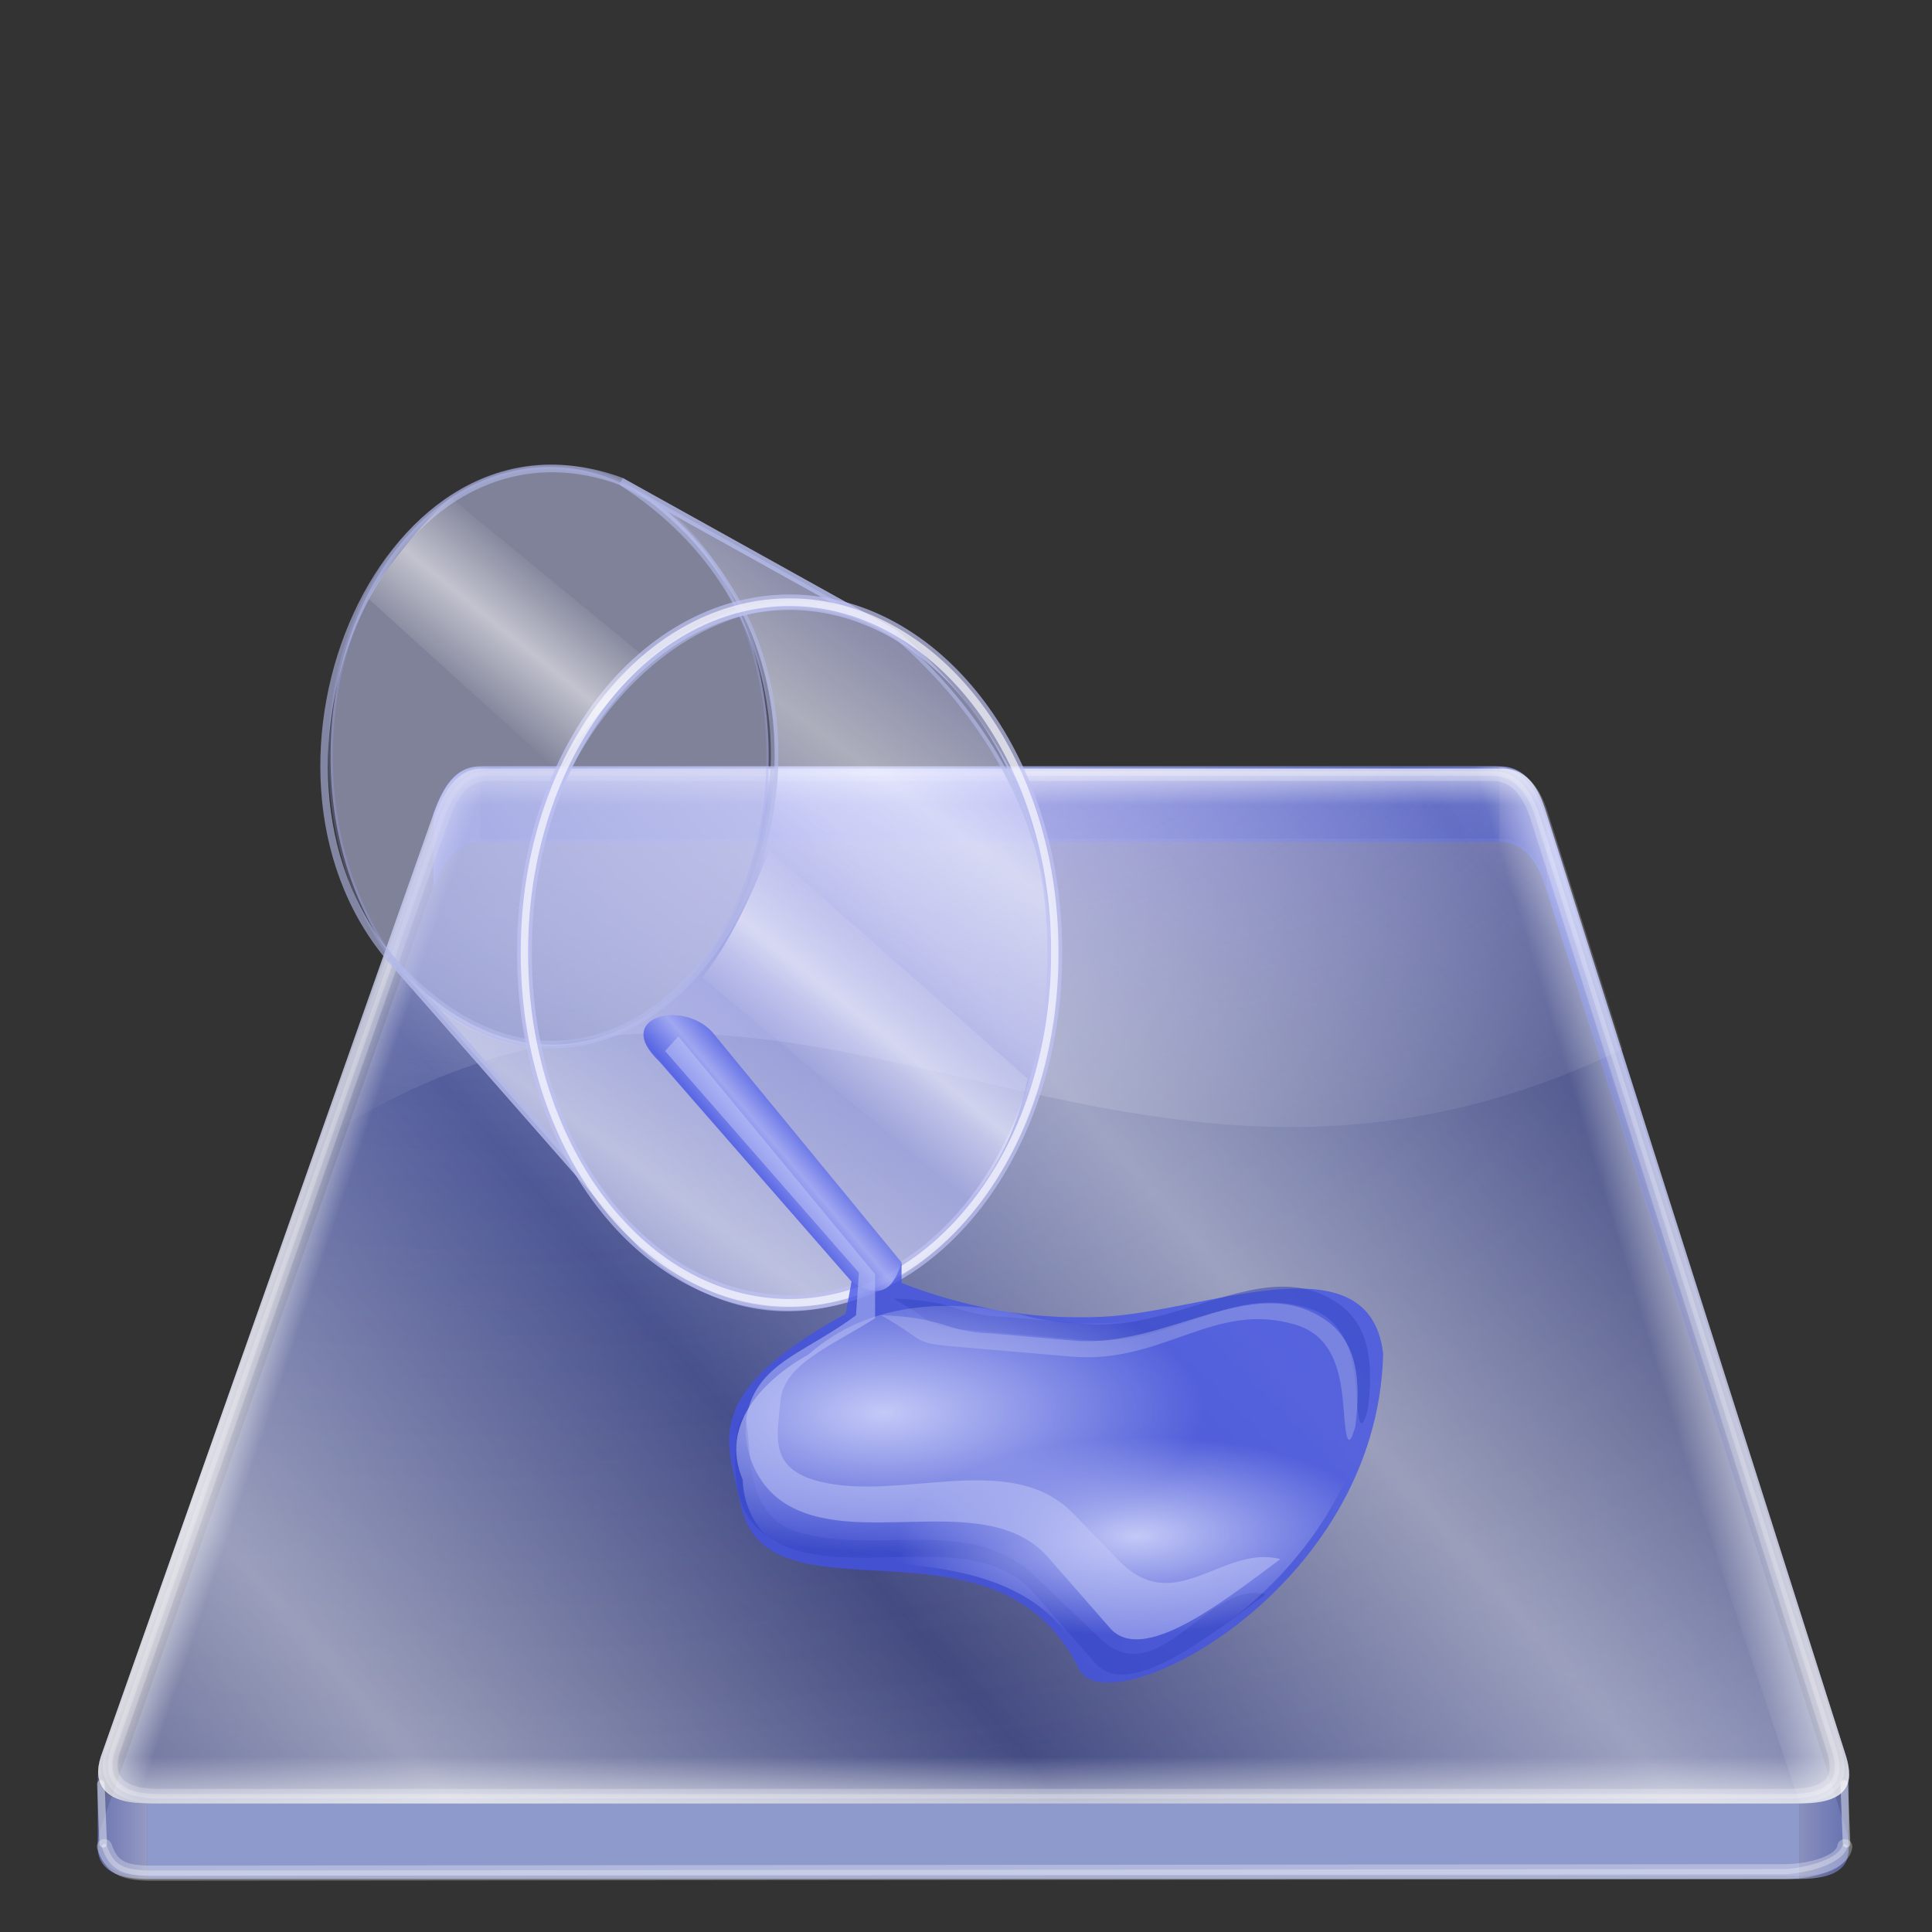 <?xml version="1.0" encoding="UTF-8" standalone="no"?>
<!-- Created with Inkscape (http://www.inkscape.org/) -->
<svg xmlns:dc="http://purl.org/dc/elements/1.1/" xmlns:cc="http://creativecommons.org/ns#" xmlns:rdf="http://www.w3.org/1999/02/22-rdf-syntax-ns#" xmlns:svg="http://www.w3.org/2000/svg" xmlns="http://www.w3.org/2000/svg" xmlns:xlink="http://www.w3.org/1999/xlink" xmlns:sodipodi="http://sodipodi.sourceforge.net/DTD/sodipodi-0.dtd" xmlns:inkscape="http://www.inkscape.org/namespaces/inkscape" width="256" height="256" id="svg2" sodipodi:version="0.32" inkscape:version="0.46" sodipodi:docname="folder-download.svg" inkscape:output_extension="org.inkscape.output.svg.inkscape">
 <rect width="100%" height="100%" fill="#333333" stroke="none"/>
 <sodipodi:namedview id="base" pagecolor="#ffffff" bordercolor="#666666" borderopacity="1.0" gridtolerance="10000" guidetolerance="10" objecttolerance="10" inkscape:pageopacity="0" inkscape:pageshadow="2" inkscape:zoom="3.3984375" inkscape:cx="128" inkscape:cy="116.7182" inkscape:document-units="px" inkscape:current-layer="layer1" showgrid="false" inkscape:window-width="1680" inkscape:window-height="1025" inkscape:window-x="-5" inkscape:window-y="0"/>
 <defs id="defs4">
  <linearGradient id="linearGradient3306">
   <stop id="stop3308" stop-color="#ffffff" stop-opacity="0.521"/>
   <stop offset="1" id="stop3310" stop-color="#ffffff" stop-opacity="0"/>
  </linearGradient>
  <linearGradient id="linearGradient3286">
   <stop id="stop3288" stop-color="#a3a7f5" stop-opacity="0.521"/>
   <stop offset="1" id="stop3290" stop-color="#e9ebff" stop-opacity="0.671"/>
  </linearGradient>
  <linearGradient id="linearGradient3309">
   <stop id="stop3311" stop-color="#6274e4" stop-opacity="0.544"/>
   <stop id="stop3313" offset="1" stop-color="#bcc3f8" stop-opacity="0.623"/>
  </linearGradient>
  <linearGradient id="linearGradient3283">
   <stop id="stop3285" stop-color="#ffffff" stop-opacity="0.465"/>
   <stop offset="1" id="stop3287" stop-color="#ffffff" stop-opacity="0"/>
  </linearGradient>
  <linearGradient id="linearGradient3389">
   <stop id="stop3391" stop-color="#b0a9ff" stop-opacity="0.594"/>
   <stop offset="1" id="stop3393" stop-color="#ffffff" stop-opacity="0"/>
  </linearGradient>
  <linearGradient id="linearGradient3375">
   <stop id="stop3377" stop-color="#6274e4" stop-opacity="0.491"/>
   <stop id="stop3379" offset="1" stop-color="#1829b8" stop-opacity="0.281"/>
  </linearGradient>
  <linearGradient id="linearGradient3327">
   <stop id="stop3329" stop-color="#6274e4" stop-opacity="1"/>
   <stop offset="1" id="stop3331" stop-color="#1829b8" stop-opacity="0"/>
  </linearGradient>
  <linearGradient id="linearGradient3370">
   <stop id="stop3372" stop-color="#ffffff" stop-opacity="1"/>
   <stop id="stop3374" offset="1" stop-color="#ffffff" stop-opacity="0"/>
  </linearGradient>
  <linearGradient spreadMethod="reflect" gradientUnits="userSpaceOnUse" y2="-7.03" x2="11.61" y1="-6.253" x1="9.41" id="linearGradient3376" xlink:href="#linearGradient3370" inkscape:collect="always"/>
  <linearGradient y2="-5.84" x2="16.759" y1="-4.132" x1="15.272" spreadMethod="reflect" gradientUnits="userSpaceOnUse" id="linearGradient3384" xlink:href="#linearGradient3370" inkscape:collect="always"/>
  <linearGradient y2="-7.159" x2="12.447" y1="-7.5" x1="14.04" spreadMethod="reflect" gradientUnits="userSpaceOnUse" id="linearGradient3386" xlink:href="#linearGradient3370" inkscape:collect="always"/>
  <linearGradient y2="-4.272" x2="9.596" y1="-8.391" x1="11.442" spreadMethod="reflect" gradientUnits="userSpaceOnUse" id="linearGradient3391" xlink:href="#linearGradient3370" inkscape:collect="always"/>
  <linearGradient y2="-0.691" x2="12.02" y1="-6.253" x1="9.41" spreadMethod="reflect" gradientUnits="userSpaceOnUse" id="linearGradient3393" xlink:href="#linearGradient3370" inkscape:collect="always"/>
  <linearGradient y2="1.607" x2="8.901" y1="-6.253" x1="9.41" spreadMethod="reflect" gradientUnits="userSpaceOnUse" id="linearGradient3395" xlink:href="#linearGradient3370" inkscape:collect="always"/>
  <linearGradient y2="3.051" x2="8.705" y1="-3.01" x1="8.662" spreadMethod="reflect" gradientUnits="userSpaceOnUse" id="linearGradient3397" xlink:href="#linearGradient3370" inkscape:collect="always"/>
  <linearGradient y2="0.61" x2="14.567" y1="-2.048" x1="14.185" spreadMethod="reflect" gradientUnits="userSpaceOnUse" id="linearGradient3399" xlink:href="#linearGradient3370" inkscape:collect="always"/>
  <linearGradient inkscape:collect="always" xlink:href="#linearGradient3327" id="linearGradient3343" gradientUnits="userSpaceOnUse" spreadMethod="reflect" x1="123.96" y1="115.93" x2="124.86" y2="242.01"/>
  <linearGradient inkscape:collect="always" xlink:href="#linearGradient3327" id="linearGradient3382" gradientUnits="userSpaceOnUse" spreadMethod="reflect" x1="52.641" y1="116.17" x2="88.12" y2="116.17"/>
  <linearGradient inkscape:collect="always" xlink:href="#linearGradient3327" id="linearGradient3385" gradientUnits="userSpaceOnUse" spreadMethod="reflect" x1="208.2" y1="115.93" x2="179.06" y2="115.93"/>
  <radialGradient inkscape:collect="always" xlink:href="#linearGradient3389" id="radialGradient3229" gradientUnits="userSpaceOnUse" gradientTransform="matrix(1.698,-1.216394e-2,4.9757359e-3,0.695,-79.723,74.178)" spreadMethod="reflect" cx="123.85" cy="42" fx="123.85" fy="42" r="86.02"/>
  <radialGradient inkscape:collect="always" xlink:href="#linearGradient3375" id="radialGradient3232" gradientUnits="userSpaceOnUse" gradientTransform="matrix(1.743,-1.239285e-2,6.1950718e-3,0.871,-48.977,45.033)" spreadMethod="reflect" cx="65.16" cy="90.27" fx="65.16" fy="90.27" r="116.01"/>
  <linearGradient inkscape:collect="always" xlink:href="#linearGradient3370" id="linearGradient3251" x1="118.12" y1="98.49" x2="118.12" y2="106.67" gradientUnits="userSpaceOnUse" spreadMethod="pad"/>
  <linearGradient inkscape:collect="always" xlink:href="#linearGradient3370" id="linearGradient3255" x1="30.354" y1="175.13" x2="38.974" y2="178.06" gradientUnits="userSpaceOnUse" spreadMethod="pad"/>
  <linearGradient inkscape:collect="always" xlink:href="#linearGradient3370" id="linearGradient3269" x1="115.15" y1="243.16" x2="115.15" y2="232.77" gradientUnits="userSpaceOnUse" spreadMethod="pad"/>
  <linearGradient inkscape:collect="always" xlink:href="#linearGradient3370" id="linearGradient3277" gradientUnits="userSpaceOnUse" spreadMethod="pad" x1="236.98" y1="190.34" x2="223.57" y2="194.43"/>
  <linearGradient inkscape:collect="always" xlink:href="#linearGradient3283" id="linearGradient3281" x1="198.38" y1="210.61" x2="245.02" y2="170.26" gradientUnits="userSpaceOnUse" spreadMethod="reflect"/>
  <linearGradient inkscape:collect="always" xlink:href="#linearGradient3309" id="linearGradient3307" gradientUnits="userSpaceOnUse" spreadMethod="reflect" x1="9.902" y1="249.55" x2="19.718" y2="249.55"/>
  <linearGradient inkscape:collect="always" xlink:href="#linearGradient3309" id="linearGradient3315" gradientUnits="userSpaceOnUse" spreadMethod="reflect" x1="247.64" y1="244.4" x2="236.83" y2="244.4"/>
  <radialGradient inkscape:collect="always" xlink:href="#linearGradient3370" id="radialGradient2519" gradientUnits="userSpaceOnUse" gradientTransform="matrix(0.755,-2.13992e-2,8.7661436e-3,0.309,28.752,138.738)" cx="158.98" cy="220.75" fx="158.98" fy="220.75" r="42.29"/>
  <radialGradient inkscape:collect="always" xlink:href="#linearGradient3370" id="radialGradient2522" gradientUnits="userSpaceOnUse" gradientTransform="matrix(1,-7.4366557e-3,3.2572249e-3,0.438,-0.585,108.959)" cx="117.08" cy="180.61" fx="117.08" fy="180.61" r="42.29"/>
  <linearGradient inkscape:collect="always" xlink:href="#linearGradient3306" id="linearGradient2530" gradientUnits="userSpaceOnUse" spreadMethod="reflect" x1="67.41" y1="84.02" x2="73.846" y2="76.04"/>
  <linearGradient inkscape:collect="always" xlink:href="#linearGradient3286" id="linearGradient2534" gradientUnits="userSpaceOnUse" spreadMethod="reflect" x1="67.35" y1="104.37" x2="85.32" y2="79.86"/>
  <linearGradient inkscape:collect="always" xlink:href="#linearGradient3370" id="linearGradient3344" x1="106.1" y1="155.6" x2="109.41" y2="152.79" gradientUnits="userSpaceOnUse" spreadMethod="reflect"/>
  <linearGradient inkscape:collect="always" xlink:href="#linearGradient3306" id="linearGradient3352" gradientUnits="userSpaceOnUse" spreadMethod="reflect" x1="67.41" y1="84.02" x2="73.846" y2="76.04" gradientTransform="matrix(-1,0,0,-1,177.367,215.319)"/>
 </defs>
 <g inkscape:label="Layer 1" inkscape:groupmode="layer" id="layer1">
  <g id="g3456">
   <g id="g3428">
    <g id="g3401">
     <g id="g3254" stroke-opacity="1" stroke-dasharray="none" fill="url(#linearGradient3376)" font-family="Bitstream Vera Sans" stroke="none" font-style="normal" stroke-linejoin="round" fill-opacity="1" font-weight="normal" stroke-linecap="butt" stroke-width="0.1" font-size="14" stroke-miterlimit="4">
      <path d="M 13.807,-5.693 L 12.37,-9.505 L 13.501,-8.374 L 14.938,-4.561 L 13.807,-5.693 z" id="path3300" stroke-opacity="1" stroke-dasharray="none" fill="url(#linearGradient3386)" stroke="none" stroke-linejoin="round" fill-opacity="1" stroke-width="0.1" stroke-miterlimit="4"/>
      <path d="M 12.375 -9.5 L 13.5 -8.375 L 14.594 -8.375 C 15.236 -8.375 15.743 -8.208 16.094 -7.875 L 14.969 -9 C 14.618 -9.333 14.111 -9.5 13.469 -9.5 L 12.375 -9.5 z " id="path3288" stroke-opacity="1" stroke-dasharray="none" fill="url(#linearGradient3376)" stroke="none" stroke-linejoin="round" fill-opacity="1" stroke-width="0.1" stroke-miterlimit="4"/>
      <path d="M 14.992,-8.977 C 15.324,-8.645 15.495,-8.161 15.495,-7.568 L 16.626,-6.436 C 16.626,-7.03 16.455,-7.514 16.123,-7.846 L 14.992,-8.977 z" id="path3294" stroke-opacity="1" stroke-dasharray="none" fill="url(#linearGradient3376)" stroke="none" stroke-linejoin="round" fill-opacity="1" stroke-width="0.1" stroke-miterlimit="4"/>
      <path d="M 15.495,-7.568 C 15.495,-6.952 15.314,-6.494 14.963,-6.161 L 16.095,-5.03 C 16.446,-5.363 16.626,-5.821 16.626,-6.436 L 15.495,-7.568 z" id="path3296" stroke-opacity="1" stroke-dasharray="none" fill="url(#linearGradient3376)" stroke="none" stroke-linejoin="round" fill-opacity="1" stroke-width="0.1" stroke-miterlimit="4"/>
      <path d="M 14.963,-6.161 C 14.677,-5.89 14.288,-5.742 13.807,-5.693 L 14.938,-4.561 C 15.419,-4.611 15.808,-4.758 16.095,-5.03 L 14.963,-6.161 z" id="path3298" stroke-opacity="1" stroke-dasharray="none" fill="url(#linearGradient3376)" stroke="none" stroke-linejoin="round" fill-opacity="1" stroke-width="0.1" stroke-miterlimit="4"/>
      <path d="M 9.948,-5.635 L 11.14,-8.682 L 12.272,-7.551 L 11.079,-4.503 L 9.948,-5.635 z" id="path3306" stroke-opacity="1" stroke-dasharray="none" fill="url(#linearGradient3391)" stroke="none" stroke-linejoin="round" fill-opacity="1" stroke-width="0.1" stroke-miterlimit="4"/>
      <path d="M 16.057,-9.849 C 15.474,-10.368 14.607,-10.63 13.463,-10.63 L 14.595,-9.499 C 15.739,-9.499 16.605,-9.237 17.188,-8.717 L 16.057,-9.849 z" id="path3280" stroke-opacity="1" stroke-dasharray="none" fill="url(#linearGradient3376)" stroke="none" stroke-linejoin="round" fill-opacity="1" stroke-width="0.1" stroke-miterlimit="4"/>
      <path d="M 13.463,-10.63 L 11.932,-10.63 L 13.063,-9.499 L 14.595,-9.499 L 13.463,-10.63 z" id="path3282" stroke-opacity="1" stroke-dasharray="none" fill="url(#linearGradient3376)" stroke="none" stroke-linejoin="round" fill-opacity="1" stroke-width="0.1" stroke-miterlimit="4"/>
      <path d="M 11.932,-10.63 L 10.37,-10.63 L 11.501,-9.499 L 13.063,-9.499 L 11.932,-10.63 z" id="path3284" stroke-opacity="1" stroke-dasharray="none" fill="url(#linearGradient3376)" stroke="none" stroke-linejoin="round" fill-opacity="1" stroke-width="0.1" stroke-miterlimit="4"/>
      <path d="M 10.37,-10.599 L 6.95,-1.414 L 8.082,-0.283 L 11.501,-9.467 L 10.37,-10.599 z" id="path3258" stroke-opacity="1" stroke-dasharray="none" fill="url(#linearGradient3376)" stroke="none" stroke-linejoin="round" fill-opacity="1" stroke-width="0.1" stroke-miterlimit="4"/>
      <path d="M 10.338,-10.63 L 10.37,-10.599 L 11.501,-9.467 L 11.47,-9.499 L 10.338,-10.63 z" id="path3256" stroke-opacity="1" stroke-dasharray="none" fill="url(#linearGradient3376)" stroke="none" stroke-linejoin="round" fill-opacity="1" stroke-width="0.1" stroke-miterlimit="4"/>
      <path d="M 6.95,-1.414 L 8.388,-1.386 L 9.519,-0.254 L 8.082,-0.283 L 6.95,-1.414 z" id="path3260" stroke-opacity="1" stroke-dasharray="none" fill="url(#linearGradient3397)" stroke="none" stroke-linejoin="round" fill-opacity="1" stroke-width="0.1" stroke-miterlimit="4"/>
      <path d="M 8.388,-1.386 L 9.625,-4.536 L 10.756,-3.404 L 9.519,-0.254 L 8.388,-1.386 z" id="path3262" stroke-opacity="1" stroke-dasharray="none" fill="url(#linearGradient3395)" stroke="none" stroke-linejoin="round" fill-opacity="1" stroke-width="0.1" stroke-miterlimit="4"/>
      <path d="M 9.625,-4.536 L 12.857,-4.536 L 13.989,-3.404 L 10.756,-3.404 L 9.625,-4.536 z" id="path3264" stroke-opacity="1" stroke-dasharray="none" fill="url(#linearGradient3393)" stroke="none" stroke-linejoin="round" fill-opacity="1" stroke-width="0.1" stroke-miterlimit="4"/>
      <path d="M 12.857,-4.536 L 14.083,-1.386 L 15.214,-0.254 L 13.989,-3.404 L 12.857,-4.536 z" id="path3266" stroke-opacity="1" stroke-dasharray="none" fill="url(#linearGradient3376)" stroke="none" stroke-linejoin="round" fill-opacity="1" stroke-width="0.1" stroke-miterlimit="4"/>
      <path d="M 14.083,-1.386 L 15.521,-1.386 L 16.652,-0.254 L 15.214,-0.254 L 14.083,-1.386 z" id="path3268" stroke-opacity="1" stroke-dasharray="none" fill="url(#linearGradient3399)" stroke="none" stroke-linejoin="round" fill-opacity="1" stroke-width="0.1" stroke-miterlimit="4"/>
      <path d="M 15.521,-1.386 L 14.245,-4.568 L 15.376,-3.436 L 16.652,-0.254 L 15.521,-1.386 z" id="path3270" stroke-opacity="1" stroke-dasharray="none" fill="url(#linearGradient3376)" stroke="none" stroke-linejoin="round" fill-opacity="1" stroke-width="0.1" stroke-miterlimit="4"/>
      <path d="M 16.156 -9.75 C 16.668 -9.238 16.937 -8.495 16.938 -7.562 C 16.937 -6.555 16.65 -5.796 16.062 -5.281 C 15.619 -4.89 15.016 -4.657 14.25 -4.562 L 15.375 -3.438 C 16.141 -3.532 16.744 -3.765 17.188 -4.156 C 17.775 -4.671 18.062 -5.43 18.062 -6.438 C 18.062 -7.37 17.825 -8.113 17.312 -8.625 L 16.156 -9.75 z " id="path3272" stroke-opacity="1" stroke-dasharray="none" fill="url(#linearGradient3384)" stroke="none" stroke-linejoin="round" fill-opacity="1" stroke-width="0.1" stroke-miterlimit="4"/>
      <path d="M 16.169,-9.744 C 16.133,-9.78 16.096,-9.815 16.057,-9.849 L 17.188,-8.717 C 17.227,-8.684 17.265,-8.648 17.301,-8.612 L 16.169,-9.744 z" id="path3278" stroke-opacity="1" stroke-dasharray="none" fill="url(#linearGradient3376)" stroke="none" stroke-linejoin="round" fill-opacity="1" stroke-width="0.1" stroke-miterlimit="4"/>
      <path d="M 10.37,-10.63 L 10.338,-10.63 L 11.47,-9.499 L 11.501,-9.499 L 10.37,-10.63 z" id="path3286" stroke-opacity="1" stroke-dasharray="none" fill="url(#linearGradient3376)" stroke="none" stroke-linejoin="round" fill-opacity="1" stroke-width="0.1" stroke-miterlimit="4"/>
      <path d="M 14.963,-9.005 C 14.973,-8.996 14.982,-8.987 14.992,-8.977 L 16.123,-7.846 C 16.114,-7.855 16.104,-7.865 16.095,-7.874 L 14.963,-9.005 z" id="path3292" stroke-opacity="1" stroke-dasharray="none" fill="url(#linearGradient3376)" stroke="none" stroke-linejoin="round" fill-opacity="1" stroke-width="0.1" stroke-miterlimit="4"/>
      <path d="M 11.14,-8.682 L 12.326,-5.692 L 13.457,-4.56 L 12.272,-7.551 L 11.14,-8.682 z" id="path3302" stroke-opacity="1" stroke-dasharray="none" fill="url(#linearGradient3376)" stroke="none" stroke-linejoin="round" fill-opacity="1" stroke-width="0.1" stroke-miterlimit="4"/>
      <path d="M 12.326,-5.692 L 9.948,-5.635 L 11.079,-4.503 L 13.457,-4.56 L 12.326,-5.692 z" id="path3304" stroke-opacity="1" stroke-dasharray="none" fill="url(#linearGradient3376)" stroke="none" stroke-linejoin="round" fill-opacity="1" stroke-width="0.1" stroke-miterlimit="4"/>
     </g>
     <path d="M 10.401,-10.619 L 10.432,-10.588 L 7.013,-1.403 L 8.45,-1.374 L 9.687,-4.524 L 12.872,-4.489 L 14.145,-1.374 L 15.583,-1.374 L 14.307,-4.556 C 15.073,-4.65 15.676,-4.884 16.119,-5.275 C 16.707,-5.79 16.994,-6.549 16.994,-7.556 C 16.994,-8.554 16.707,-9.323 16.119,-9.838 C 15.536,-10.357 14.669,-10.619 13.526,-10.619 L 11.994,-10.619 L 10.432,-10.619 L 10.401,-10.619 z M 12.432,-9.494 L 13.526,-9.494 C 14.168,-9.494 14.621,-9.273 14.972,-8.94 C 15.323,-8.608 15.557,-8.167 15.557,-7.556 C 15.557,-6.941 15.376,-6.483 15.026,-6.15 C 14.739,-5.879 14.35,-5.731 13.869,-5.681 L 12.432,-9.494 z M 11.185,-8.511 L 12.281,-5.663 L 10.01,-5.623 L 11.185,-8.511 z" id="text2383" sodipodi:nodetypes="cccccccccsssccccccssscccccc" stroke-opacity="1" fill="#454545" font-family="Bitstream Vera Sans" stroke="none" font-style="normal" stroke-linejoin="miter" fill-opacity="1" font-weight="normal" stroke-linecap="butt" stroke-width="1" font-size="14"/>
    </g>
   </g>
  </g>
  <g id="g3354">
   <g id="g3325">
    <path sodipodi:nodetypes="ccccccccc" id="path3371" d="M 63.614,111.12 L 198.676,111.12 C 202.099,111.12 203.879,114.064 204.855,117.299 L 244.579,242.357 C 245.555,245.668 245.052,248.536 238.4,248.536 L 19.476,248.536 C 13.387,248.536 12.245,245.668 13.296,242.357 L 57.434,117.299 C 58.636,114.064 60.19,111.12 63.614,111.12 z" stroke-opacity="1" fill="#afbcff" stroke="none" stroke-linejoin="round" fill-opacity="0.266" stroke-linecap="round" stroke-width="1" stroke-miterlimit="4"/>
    <g id="g3244" transform="translate(-0.239,-5.263)" stroke-opacity="1" fill="url(#linearGradient3343)" stroke="none" stroke-linejoin="round" fill-opacity="1" stroke-linecap="round" stroke-width="1" stroke-miterlimit="4">
     <path d="M 63.853,106.814 L 198.915,106.814 L 198.915,116.814 L 63.853,116.814 L 63.853,106.814 z" id="path3246" fill="#2544dd" fill-opacity="0.589"/>
     <path d="M 198.915,106.814 C 202.338,106.814 204.118,109.757 205.094,112.993 L 205.094,122.993 C 204.118,119.757 202.338,116.814 198.915,116.814 L 198.915,106.814 z" id="path3248" fill="url(#linearGradient3385)" fill-opacity="1"/>
     <path d="M 205.094,112.993 L 244.818,238.051 L 244.818,248.051 L 205.094,122.993 L 205.094,112.993 z" id="path3250" fill="url(#linearGradient3343)" fill-opacity="1"/>
     <path d="M 244.818,238.051 C 245.052,238.843 245.201,239.611 245.201,240.319 L 245.201,250.319 C 245.201,249.611 245.052,248.843 244.818,248.051 L 244.818,238.051 z" id="path3252" fill="url(#linearGradient3343)" fill-opacity="1"/>
     <path d="M 245.201,240.319 C 245.201,242.57 243.698,244.23 238.639,244.23 L 238.639,254.23 C 243.698,254.23 245.201,252.57 245.201,250.319 L 245.201,240.319 z" id="path3254" fill="url(#linearGradient3315)" fill-opacity="1"/>
     <path d="M 238.639,244.23 L 19.715,244.23 L 19.715,254.23 L 238.639,254.23 L 238.639,244.23 z" id="path3257" fill="#afbcff" fill-opacity="0.657"/>
     <path d="M 19.715,244.23 C 14.914,244.23 13.189,242.447 13.189,240.07 L 13.189,250.07 C 13.189,252.447 14.914,254.23 19.715,254.23 L 19.715,244.23 z" id="path3259" fill="url(#linearGradient3307)" fill-opacity="1"/>
     <path d="M 13.189,240.07 C 13.189,239.432 13.313,238.751 13.536,238.051 L 13.536,248.051 C 13.313,248.751 13.189,249.432 13.189,250.07 L 13.189,240.07 z" id="path3261" fill="url(#linearGradient3343)" fill-opacity="1"/>
     <path d="M 13.536,238.051 L 57.674,112.993 L 57.674,122.993 L 13.536,248.051 L 13.536,238.051 z" id="path3263" fill="url(#linearGradient3343)" fill-opacity="1"/>
     <path d="M 57.674,112.993 C 58.875,109.757 60.43,106.814 63.853,106.814 L 63.853,116.814 C 60.43,116.814 58.875,119.757 57.674,122.993 L 57.674,112.993 z" id="path3265" fill="url(#linearGradient3382)" fill-opacity="1"/>
    </g>
    <path d="M 63.669,101.551 L 198.731,101.551 C 202.154,101.551 203.934,104.494 204.91,107.73 L 244.634,232.787 C 245.61,236.098 245.107,238.967 238.455,238.967 L 19.531,238.967 C 13.442,238.967 12.3,236.098 13.351,232.787 L 57.489,107.73 C 58.691,104.494 60.245,101.551 63.669,101.551 z" id="rect3191" sodipodi:nodetypes="ccccccccc" stroke-opacity="1" fill="url(#radialGradient3232)" stroke="none" stroke-linejoin="round" fill-opacity="1" stroke-linecap="round" stroke-width="1" stroke-miterlimit="4"/>
    <path sodipodi:nodetypes="ccccccc" id="path3387" d="M 63.963,101.845 L 199.025,101.845 C 202.448,101.845 204.228,104.788 205.204,108.024 L 215.045,138.995 C 146.532,172.191 104.621,111.32 43.007,150.718 L 57.784,108.024 C 58.985,104.788 60.54,101.845 63.963,101.845 z" stroke-opacity="1" fill="url(#radialGradient3229)" stroke="none" stroke-linejoin="round" fill-opacity="1" stroke-linecap="round" stroke-width="1" stroke-miterlimit="4"/>
    <path d="M 63.963,101.845 L 199.025,101.845 C 202.448,101.845 204.228,104.788 205.204,108.024 L 57.784,108.024 C 58.985,104.788 60.54,101.845 63.963,101.845 z" id="path3249" sodipodi:nodetypes="ccccc" stroke-opacity="1" fill="url(#linearGradient3251)" stroke="none" stroke-linejoin="round" fill-opacity="1" stroke-linecap="round" stroke-width="1" stroke-miterlimit="4"/>
    <path sodipodi:nodetypes="cccccc" id="path3253" d="M 63.669,101.551 L 68.822,101.551 L 19.531,238.967 C 13.442,238.967 12.3,236.098 13.351,232.787 L 57.489,107.73 C 58.691,104.494 60.245,101.551 63.669,101.551 z" stroke-opacity="1" fill="url(#linearGradient3255)" stroke="none" stroke-linejoin="round" fill-opacity="1" stroke-linecap="round" stroke-width="1" stroke-miterlimit="4"/>
    <path sodipodi:nodetypes="ccccc" id="path3267" d="M 244.634,232.787 C 245.61,236.098 245.107,238.967 238.455,238.967 L 19.531,238.967 C 13.442,238.967 12.3,236.098 13.351,232.787 L 244.634,232.787 z" stroke-opacity="1" fill="url(#linearGradient3269)" stroke="none" stroke-linejoin="round" fill-opacity="1" stroke-linecap="round" stroke-width="1" stroke-miterlimit="4"/>
    <path sodipodi:nodetypes="cccccc" id="path3271" d="M 194.468,101.551 L 198.731,101.551 C 202.154,101.551 203.934,104.494 204.91,107.73 L 244.634,232.787 C 245.61,236.098 245.107,238.967 238.455,238.967 C 215.458,170.3 214.913,168.665 194.468,101.551 z" stroke-opacity="1" fill="url(#linearGradient3277)" stroke="none" stroke-linejoin="round" fill-opacity="1" stroke-linecap="round" stroke-width="1" stroke-miterlimit="4"/>
    <path sodipodi:nodetypes="ccccccccc" id="path3279" d="M 63.669,101.551 L 198.731,101.551 C 202.154,101.551 203.934,104.494 204.91,107.73 L 244.634,232.787 C 245.61,236.098 245.107,238.967 238.455,238.967 L 19.531,238.967 C 13.442,238.967 12.3,236.098 13.351,232.787 L 57.489,107.73 C 58.691,104.494 60.245,101.551 63.669,101.551 z" stroke-opacity="1" fill="url(#linearGradient3281)" stroke="none" stroke-linejoin="round" fill-opacity="1" stroke-linecap="round" stroke-width="1" stroke-miterlimit="4"/>
    <path d="M 64.568,102.496 L 197.771,102.496 C 201.148,102.496 202.903,105.399 203.866,108.59 L 243.043,231.927 C 244.006,235.192 243.509,238.021 236.949,238.021 L 21.037,238.021 C 15.032,238.021 13.906,235.192 14.943,231.927 L 58.474,108.59 C 59.658,105.399 61.192,102.496 64.568,102.496 z" id="path3299" sodipodi:nodetypes="ccccccccc" stroke-dasharray="none" stroke-opacity="0.232" fill="none" stroke="#ffffff" stroke-linejoin="round" fill-opacity="0.266" stroke-linecap="round" stroke-width="1.972" stroke-miterlimit="4"/>
    <path sodipodi:nodetypes="ccccccccc" id="path3305" d="M 64.568,102.496 L 197.771,102.496 C 201.148,102.496 202.903,105.399 203.866,108.59 L 243.043,231.927 C 244.006,235.192 243.509,238.021 236.949,238.021 L 21.037,238.021 C 15.032,238.021 13.906,235.192 14.943,231.927 L 58.474,108.59 C 59.658,105.399 61.192,102.496 64.568,102.496 z" stroke-dasharray="none" stroke-opacity="0.232" fill="none" stroke="#ffffff" stroke-linejoin="round" fill-opacity="0.266" stroke-linecap="round" stroke-width="0.6" stroke-miterlimit="4"/>
    <path d="M 13.84,244.694 C 14.748,247.36 16.183,248.134 19.688,248.203 L 236.647,248.008 C 240.253,247.927 244.145,246.764 244.444,244.694" id="path3317" sodipodi:nodetypes="cccc" stroke-dasharray="none" stroke-opacity="0.295" fill="none" fill-rule="evenodd" stroke="#ffffff" stroke-linejoin="round" stroke-linecap="round" stroke-width="2" stroke-miterlimit="4"/>
    <path sodipodi:nodetypes="cccc" id="path3319" d="M 13.84,244.694 C 14.748,247.36 16.183,248.134 19.688,248.203 L 236.647,248.008 C 239.897,247.749 243.816,246.6 244.444,244.694" stroke-dasharray="none" stroke-opacity="0.295" fill="none" fill-rule="evenodd" stroke="#ffffff" stroke-linejoin="round" stroke-linecap="round" stroke-width="0.7" stroke-miterlimit="4"/>
    <path d="M 244.363,236.376 L 244.676,244.309" id="path3321" sodipodi:nodetypes="cc" stroke-opacity="0.425" fill="none" fill-rule="evenodd" stroke="#ffffff" stroke-linejoin="round" stroke-linecap="round" stroke-width="1"/>
    <path sodipodi:nodetypes="cc" id="path3323" d="M 13.361,236.376 L 13.674,244.309" stroke-opacity="0.425" fill="none" fill-rule="evenodd" stroke="#ffffff" stroke-linejoin="round" stroke-linecap="round" stroke-width="1"/>
   </g>
   <path transform="matrix(0.869,0,0,0.91,-24.98,-33.781)" d="M 145.949,147.274 A 33.398,41.931 0 1 1 79.154,147.274 A 33.398,41.931 0 1 1 145.949,147.274 z" sodipodi:ry="41.931034" sodipodi:rx="33.397701" sodipodi:cy="147.27356" sodipodi:cx="112.55173" id="path3269" sodipodi:type="arc" stroke-dasharray="none" stroke-opacity="0.266" fill="#c2c6f0" stroke="#a4a8f1" stroke-linejoin="round" fill-opacity="0.541" stroke-linecap="round" stroke-width="0.7" stroke-miterlimit="4"/>
   <path d="M 82.296,63.782 L 118.677,84.016 C 168.095,126.799 120.213,197.204 85.214,165.144 L 51.556,126.817 C 86.605,166.702 128.374,93.315 82.296,63.782 z" id="path3293" sodipodi:nodetypes="ccccc" stroke-opacity="0.614" fill="url(#linearGradient2534)" fill-rule="evenodd" stroke="#b3b9e8" stroke-linejoin="miter" fill-opacity="1" stroke-linecap="butt" stroke-width="1"/>
   <path sodipodi:nodetypes="ccccc" id="path3275" d="M 82.296,63.782 L 118.677,84.016 C 86.516,64.387 46.213,123.419 85.214,165.144 L 51.556,126.817 C 30.383,101.401 51.154,52.325 82.296,63.782 z" stroke-opacity="0.614" fill="url(#linearGradient2534)" fill-rule="evenodd" stroke="#b3b9e8" stroke-linejoin="miter" fill-opacity="1" stroke-linecap="butt" stroke-width="1"/>
   <path sodipodi:type="arc" id="path3273" sodipodi:cx="112.55173" sodipodi:cy="147.27356" sodipodi:rx="33.397701" sodipodi:ry="41.931034" d="M 145.949,147.274 A 33.398,41.931 0 1 1 79.154,147.274 A 33.398,41.931 0 1 1 145.949,147.274 z" transform="matrix(1.052,0,0,1.101,-13.775,-35.931)" stroke-dasharray="none" stroke-opacity="0.7" fill="none" stroke="#c0c2f2" stroke-linejoin="round" fill-opacity="0.43" stroke-linecap="round" stroke-width="1.858" stroke-miterlimit="4"/>
   <path transform="matrix(1.052,0,0,1.101,-13.775,-35.931)" d="M 145.949,147.274 A 33.398,41.931 0 1 1 79.154,147.274 A 33.398,41.931 0 1 1 145.949,147.274 z" sodipodi:ry="41.931034" sodipodi:rx="33.397701" sodipodi:cy="147.27356" sodipodi:cx="112.55173" id="path3348" sodipodi:type="arc" stroke-dasharray="none" stroke-opacity="0.633" fill="none" stroke="#ffffff" stroke-linejoin="round" fill-opacity="0.43" stroke-linecap="round" stroke-width="0.929" stroke-miterlimit="4"/>
   <path sodipodi:nodetypes="ccccc" id="path3295" d="M 48.833,79.346 L 73.93,102.109 C 76.364,98.03 83.041,89.527 85.992,87.518 L 59.728,65.922 C 56.854,68.388 50.735,75.423 48.833,79.346 z" stroke-opacity="1" fill="url(#linearGradient2530)" fill-rule="evenodd" stroke="none" stroke-linejoin="miter" fill-opacity="1" stroke-linecap="butt" stroke-width="1"/>
   <path sodipodi:nodetypes="ccccscccccc" id="path3312" d="M 94.358,136.739 C 90.467,132.459 81.128,134.729 87.354,140.63 L 112.84,169.813 L 112.062,174.093 C 92.06,185.012 96.684,191.675 98.054,198.996 C 101.316,216.423 131.931,198.696 142.996,221.175 C 146.742,228.874 182.579,210.926 183.268,179.346 C 181.434,163.893 159.598,173.855 146.109,174.482 C 136.383,174.955 127.627,173.162 119.455,170.008 L 119.455,167.284 L 94.358,136.739 z" stroke-opacity="1" fill="#4453e6" fill-rule="evenodd" stroke="none" stroke-linejoin="miter" fill-opacity="0.686" stroke-linecap="butt" stroke-width="1"/>
   <path sodipodi:nodetypes="cccsssscsssscccc" id="path3314" d="M 88.132,139.268 L 113.813,168.646 L 113.424,174.288 C 107.654,178.549 102.702,179.972 100.195,184.21 C 97.242,189.199 99.253,195.985 103.697,198.996 C 113.26,205.476 130.765,197.08 138.911,206.389 L 147.082,215.728 C 151.421,220.687 162.113,212.204 169.65,206.584 C 161.996,204.609 155.693,214.462 148.249,206.778 L 142.218,200.553 C 133.751,191.813 118.565,199.384 107.782,196.078 C 101.772,194.235 103.082,189.774 103.412,185.668 C 103.802,180.819 109.895,178.485 115.953,174.677 L 115.953,168.84 L 89.883,137.323 L 88.132,139.268 z" stroke-opacity="1" fill="#ffffff" fill-rule="evenodd" stroke="none" stroke-linejoin="miter" fill-opacity="0.488" stroke-linecap="butt" stroke-width="1"/>
   <path d="M 97.698,189.568 C 96.999,195.326 97.308,200.654 101.751,203.665 C 111.314,210.146 128.82,201.749 136.965,211.058 L 145.136,220.397 C 149.476,225.356 160.167,216.873 167.704,211.253 C 160.05,209.278 153.477,224.496 145.753,217.095 L 137.242,208.941 C 128.456,200.522 116.344,206.257 105.561,202.951 C 99.551,201.108 99.491,194.353 99.125,190.2 C 98.894,187.753 98.557,186.404 97.698,189.568 z" id="path3297" sodipodi:nodetypes="cssscssscc" stroke-opacity="1" fill="#2d3eae" fill-rule="evenodd" stroke="none" stroke-linejoin="miter" fill-opacity="0.488" stroke-linecap="butt" stroke-width="1"/>
   <path sodipodi:nodetypes="cssscssscc" id="path3301" d="M 181.253,186.732 C 181.953,180.974 181.644,175.646 177.201,172.635 C 167.637,166.155 156.238,176.504 143.915,175.435 L 133.127,174.498 C 126.61,174.24 126.876,172.335 118.41,172.072 C 125.717,176.254 121.419,175.643 132.097,176.561 L 143.638,177.552 C 155.762,178.594 162.607,170.043 173.39,173.349 C 179.401,175.192 179.461,181.948 179.826,186.1 C 180.058,188.548 180.395,189.896 181.253,186.732 z" stroke-opacity="1" fill="#2d3eae" fill-rule="evenodd" stroke="none" stroke-linejoin="miter" fill-opacity="0.488" stroke-linecap="butt" stroke-width="1"/>
   <path d="M 179.601,188.936 C 180.3,183.178 179.991,177.85 175.548,174.839 C 165.984,168.358 154.585,178.708 142.262,177.639 L 131.474,176.702 C 124.958,176.443 125.223,174.539 116.757,174.276 C 124.064,178.458 119.766,177.847 130.444,178.765 L 141.985,179.756 C 154.109,180.798 160.955,172.247 171.738,175.553 C 177.748,177.396 177.808,184.151 178.173,188.304 C 178.405,190.751 178.742,192.1 179.601,188.936 z" id="path3303" sodipodi:nodetypes="cssscssscc" stroke-opacity="1" fill="#cacee5" fill-rule="evenodd" stroke="none" stroke-linejoin="miter" fill-opacity="0.488" stroke-linecap="butt" stroke-width="1"/>
   <path sodipodi:nodetypes="ccccccccc" id="path3307" d="M 170.5,171.781 C 158.71,172.742 146.994,177.626 135.088,174.122 C 125.468,172.036 115.051,172.509 107.181,179.434 C 101.106,182.854 95.341,188.778 98.406,196.062 C 98.586,201.704 102.783,206.391 108.594,206.469 C 120.508,207.472 135.948,206.685 142.75,218.656 C 144.641,224.732 152.094,220.923 155.906,219.188 C 170.811,211.428 182.755,195.421 182.062,178.156 C 181.18,172.65 175.299,171.342 170.5,171.781 z" stroke-opacity="1" fill="url(#radialGradient2522)" fill-rule="evenodd" stroke="none" stroke-linejoin="miter" fill-opacity="1" stroke-linecap="butt" stroke-width="1"/>
   <path d="M 170.5,171.781 C 158.71,172.742 146.994,177.626 135.088,174.122 C 125.468,172.036 115.051,172.509 107.181,179.434 C 101.106,182.854 95.341,188.778 98.406,196.062 C 98.586,201.704 102.783,206.391 108.594,206.469 C 120.508,207.472 135.948,206.685 142.75,218.656 C 144.641,224.732 152.094,220.923 155.906,219.188 C 170.811,211.428 182.755,195.421 182.062,178.156 C 181.18,172.65 175.299,171.342 170.5,171.781 z" id="path3320" sodipodi:nodetypes="ccccccccc" stroke-opacity="1" fill="url(#radialGradient2519)" fill-rule="evenodd" stroke="none" stroke-linejoin="miter" fill-opacity="1" stroke-linecap="butt" stroke-width="1"/>
   <path d="M 94.358,136.739 C 90.467,132.459 81.128,134.729 87.354,140.63 L 112.84,169.813 C 116.933,172.509 118.485,170.441 119.455,167.284 L 94.358,136.739 z" id="path2566" sodipodi:nodetypes="ccccc" opacity="0.656" stroke-opacity="1" fill="url(#linearGradient3344)" fill-rule="evenodd" stroke="none" stroke-linejoin="miter" fill-opacity="1" stroke-linecap="butt" stroke-width="1"/>
   <path d="M 94.358,136.739 C 90.467,132.459 81.128,134.729 87.354,140.63 L 112.84,169.813 L 112.062,174.093 C 92.06,185.012 96.684,191.675 98.054,198.996 C 101.316,216.423 131.931,198.696 142.996,221.175 C 146.742,228.874 182.579,210.926 183.268,179.346 C 181.434,163.893 159.598,173.855 146.109,174.482 C 136.383,174.955 127.627,173.162 119.455,170.008 L 119.455,167.284 L 94.358,136.739 z" id="path3346" sodipodi:nodetypes="ccccscccccc" stroke-opacity="1" fill="#4453e6" fill-rule="evenodd" stroke="none" stroke-linejoin="miter" fill-opacity="0.314" stroke-linecap="butt" stroke-width="1"/>
   <path d="M 136.162,142.922 L 101.912,112.702 C 99.478,118.984 96.529,125.114 93.07,129.497 L 128.487,159.228 C 132.209,154.897 135.107,148.71 136.162,142.922 z" id="path3350" sodipodi:nodetypes="ccccc" stroke-opacity="1" fill="url(#linearGradient3352)" fill-rule="evenodd" stroke="none" stroke-linejoin="miter" fill-opacity="1" stroke-linecap="butt" stroke-width="1"/>
  </g>
 </g>
</svg>
